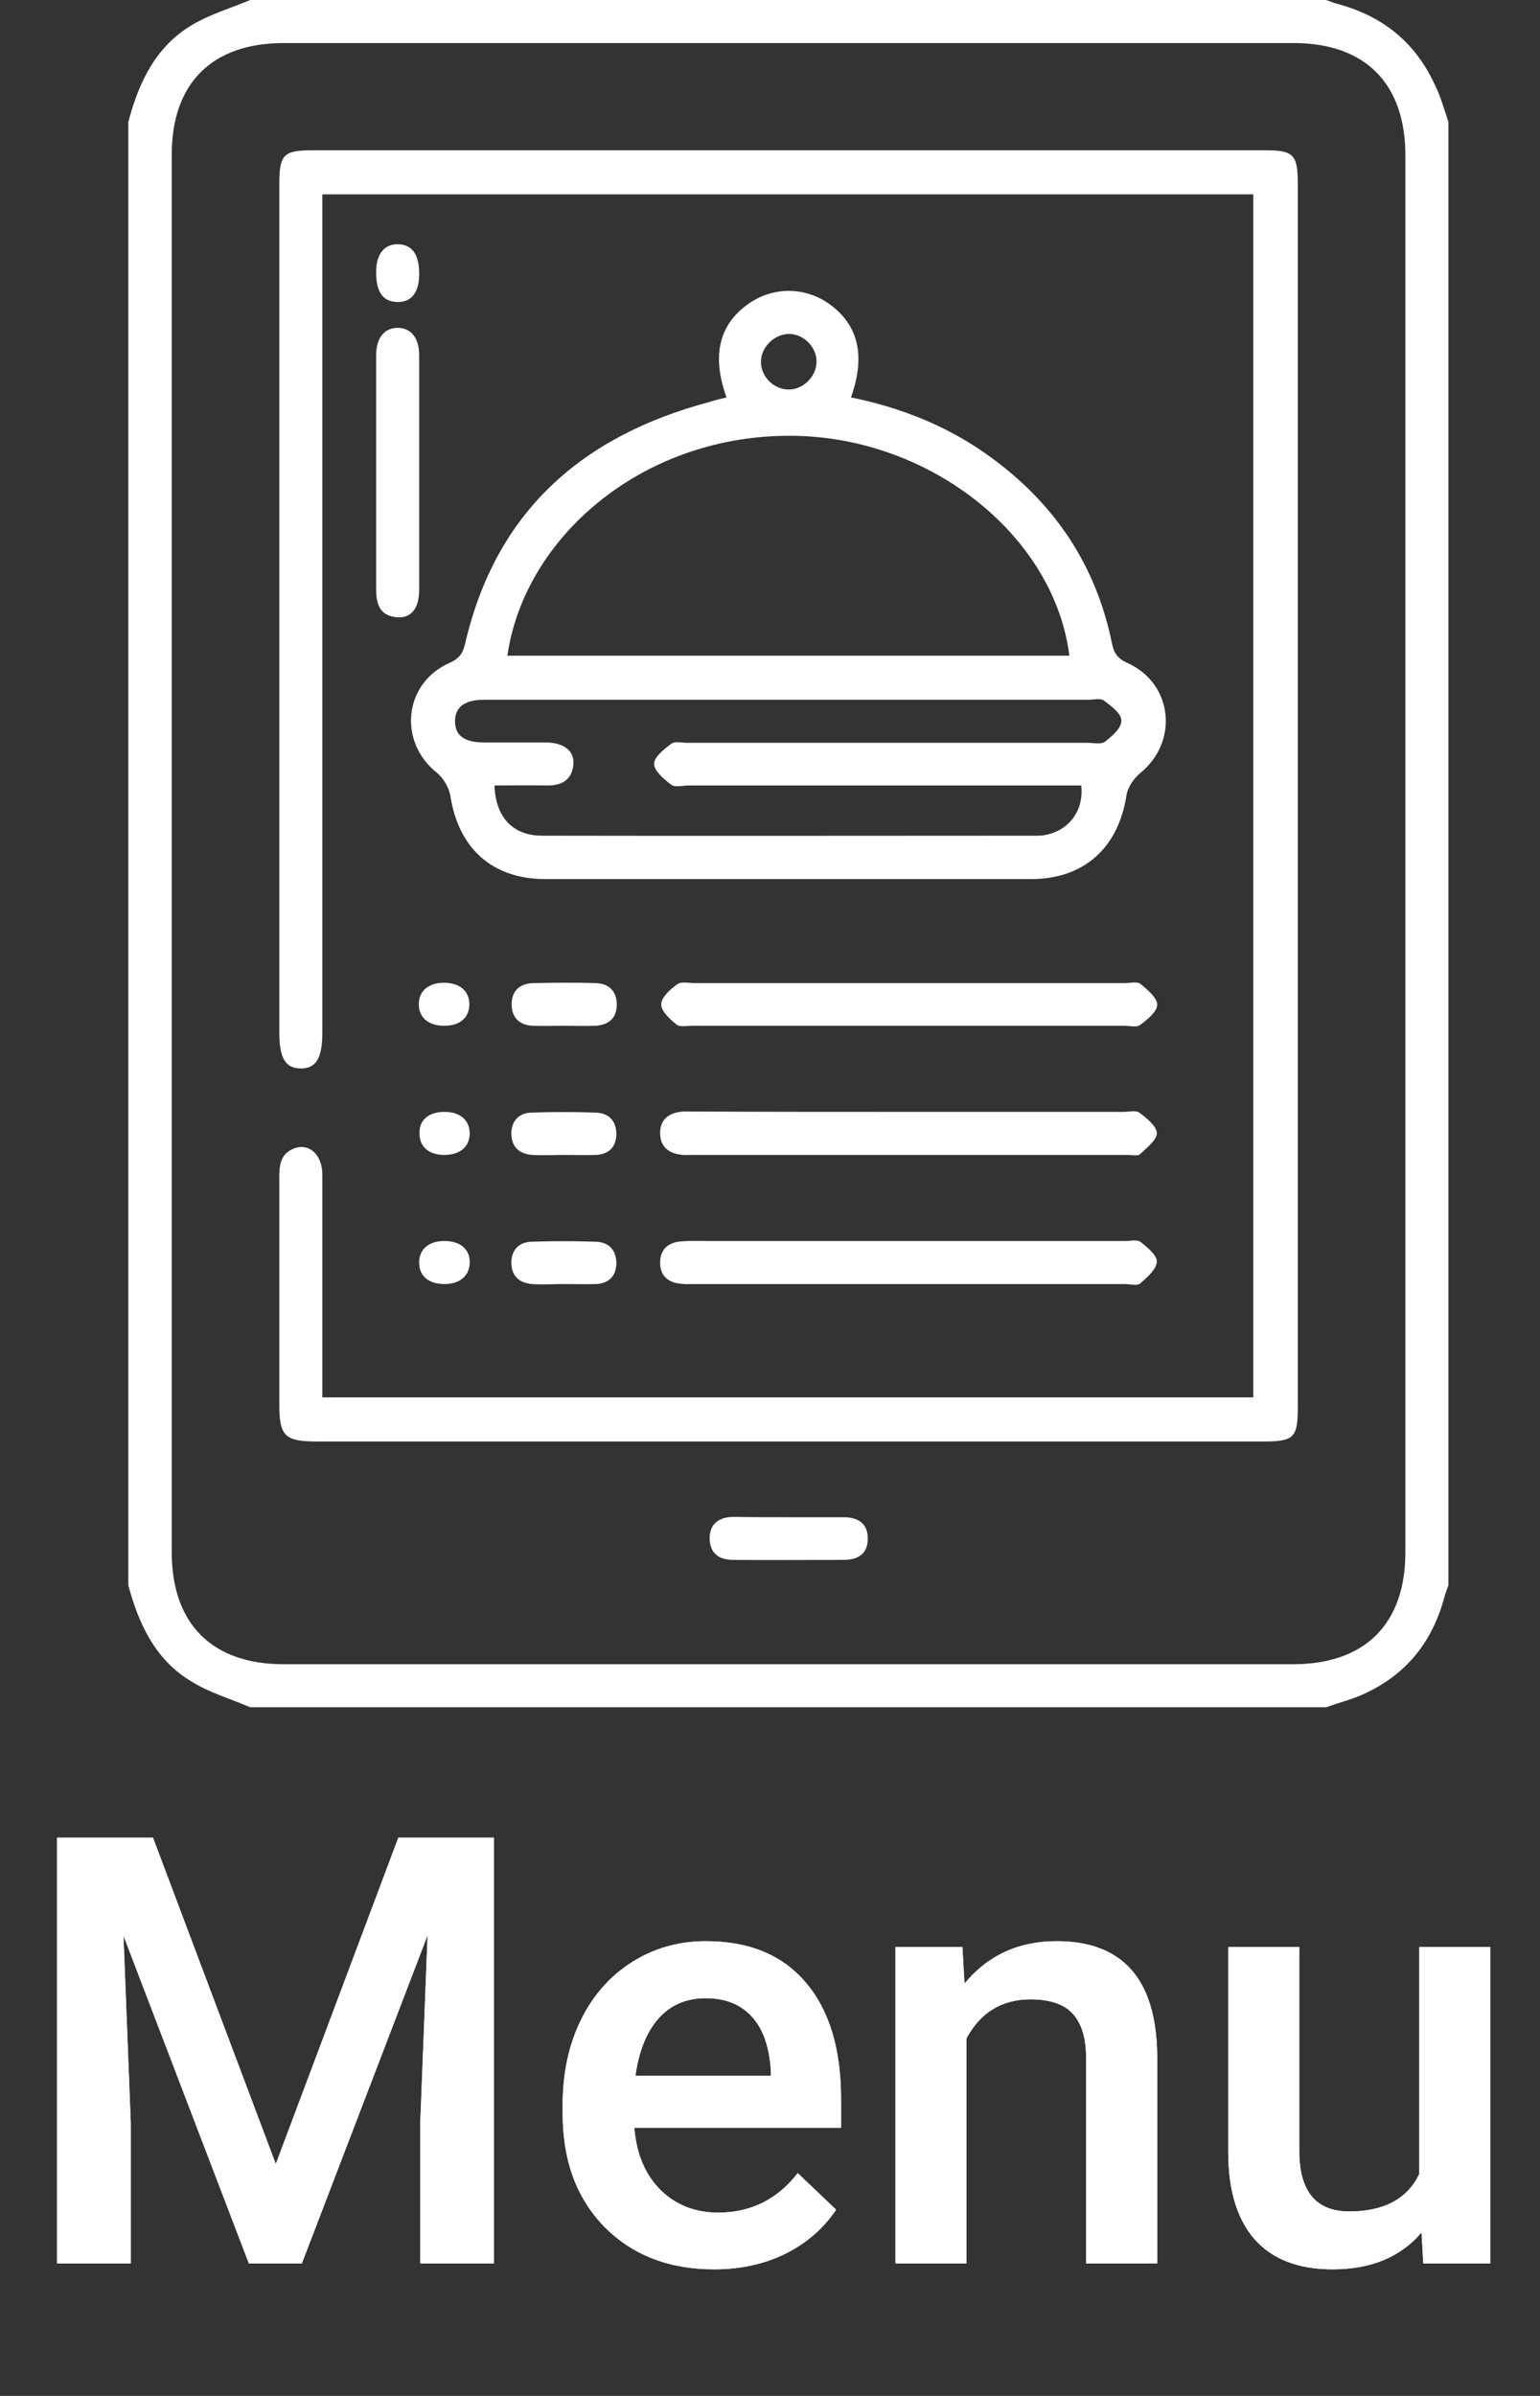 <svg width="36" height="56" viewBox="0 0 36 56" fill="none" xmlns="http://www.w3.org/2000/svg">
<rect x="0" y="0" width="36" height="56" fill="#333333" stroke="none"/>
<path d="M3.576 42.951L6.447 50.58L9.312 42.951H11.547V52.904H9.824V49.623L9.995 45.234L7.056 52.904H5.818L2.886 45.241L3.057 49.623V52.904H1.334V42.951H3.576ZM16.694 53.041C15.642 53.041 14.787 52.711 14.131 52.05C13.479 51.384 13.153 50.5 13.153 49.398V49.192C13.153 48.454 13.295 47.796 13.577 47.217C13.864 46.633 14.265 46.18 14.78 45.856C15.295 45.533 15.87 45.371 16.503 45.371C17.51 45.371 18.287 45.692 18.834 46.335C19.385 46.977 19.661 47.887 19.661 49.062V49.732H14.828C14.878 50.343 15.081 50.826 15.437 51.182C15.796 51.537 16.248 51.715 16.79 51.715C17.551 51.715 18.171 51.407 18.649 50.792L19.545 51.647C19.249 52.089 18.852 52.433 18.355 52.679C17.863 52.92 17.31 53.041 16.694 53.041ZM16.496 46.704C16.04 46.704 15.671 46.864 15.389 47.183C15.111 47.502 14.933 47.946 14.855 48.516H18.02V48.393C17.984 47.837 17.836 47.417 17.576 47.135C17.316 46.848 16.956 46.704 16.496 46.704ZM22.498 45.508L22.546 46.362C23.093 45.702 23.811 45.371 24.699 45.371C26.24 45.371 27.023 46.253 27.051 48.017V52.904H25.39V48.112C25.39 47.643 25.287 47.297 25.082 47.073C24.881 46.845 24.551 46.731 24.091 46.731C23.421 46.731 22.922 47.035 22.594 47.641V52.904H20.933V45.508H22.498ZM33.23 52.18C32.743 52.754 32.05 53.041 31.152 53.041C30.35 53.041 29.742 52.806 29.327 52.337C28.917 51.867 28.712 51.188 28.712 50.3V45.508H30.373V50.279C30.373 51.218 30.763 51.688 31.542 51.688C32.349 51.688 32.893 51.398 33.176 50.819V45.508H34.837V52.904H33.272L33.23 52.18Z" fill="white"/>
<path d="M3.576 42.951L6.447 50.58L9.312 42.951H11.547V52.904H9.824V49.623L9.995 45.234L7.056 52.904H5.818L2.886 45.241L3.057 49.623V52.904H1.334V42.951H3.576ZM16.694 53.041C15.642 53.041 14.787 52.711 14.131 52.05C13.479 51.384 13.153 50.5 13.153 49.398V49.192C13.153 48.454 13.295 47.796 13.577 47.217C13.864 46.633 14.265 46.18 14.78 45.856C15.295 45.533 15.87 45.371 16.503 45.371C17.51 45.371 18.287 45.692 18.834 46.335C19.385 46.977 19.661 47.887 19.661 49.062V49.732H14.828C14.878 50.343 15.081 50.826 15.437 51.182C15.796 51.537 16.248 51.715 16.79 51.715C17.551 51.715 18.171 51.407 18.649 50.792L19.545 51.647C19.249 52.089 18.852 52.433 18.355 52.679C17.863 52.92 17.31 53.041 16.694 53.041ZM16.496 46.704C16.04 46.704 15.671 46.864 15.389 47.183C15.111 47.502 14.933 47.946 14.855 48.516H18.02V48.393C17.984 47.837 17.836 47.417 17.576 47.135C17.316 46.848 16.956 46.704 16.496 46.704ZM22.498 45.508L22.546 46.362C23.093 45.702 23.811 45.371 24.699 45.371C26.24 45.371 27.023 46.253 27.051 48.017V52.904H25.39V48.112C25.39 47.643 25.287 47.297 25.082 47.073C24.881 46.845 24.551 46.731 24.091 46.731C23.421 46.731 22.922 47.035 22.594 47.641V52.904H20.933V45.508H22.498ZM33.23 52.18C32.743 52.754 32.05 53.041 31.152 53.041C30.35 53.041 29.742 52.806 29.327 52.337C28.917 51.867 28.712 51.188 28.712 50.3V45.508H30.373V50.279C30.373 51.218 30.763 51.688 31.542 51.688C32.349 51.688 32.893 51.398 33.176 50.819V45.508H34.837V52.904H33.272L33.23 52.18Z" fill="white"/>
<path d="M33.859 2.85C33.859 14.252 33.859 25.653 33.859 37.054C33.825 37.146 33.792 37.23 33.767 37.322C33.49 38.362 32.886 39.133 31.897 39.586C31.612 39.72 31.302 39.795 31 39.904C22.617 39.904 14.234 39.904 5.85 39.904C5.381 39.703 4.886 39.561 4.459 39.292C3.629 38.789 3.243 37.959 3 37.054C3 25.653 3 14.252 3 2.85C3.243 1.928 3.637 1.09 4.484 0.587C4.903 0.335 5.389 0.193 5.85 0C14.234 0 22.617 0 31 0C31.092 0.034 31.176 0.067 31.268 0.092C32.308 0.369 33.079 0.981 33.532 1.962C33.674 2.238 33.758 2.549 33.859 2.85ZM32.853 19.977C32.853 14.528 32.853 9.079 32.853 3.63C32.853 1.953 31.914 1.006 30.237 1.006C22.374 1.006 14.502 1.006 6.638 1.006C4.953 1.006 4.014 1.945 4.014 3.622C4.014 14.503 4.014 25.393 4.014 36.274C4.014 37.951 4.953 38.898 6.63 38.898C14.493 38.898 22.365 38.898 30.229 38.898C31.905 38.898 32.853 37.959 32.853 36.283C32.853 30.851 32.853 25.41 32.853 19.977Z" fill="white"/>
<path d="M29.298 4.543C22.038 4.543 14.804 4.543 7.535 4.543C7.535 4.728 7.535 4.887 7.535 5.055C7.535 11.409 7.535 17.772 7.535 24.127C7.535 24.73 7.393 24.973 7.032 24.973C6.672 24.973 6.529 24.73 6.529 24.127C6.529 17.529 6.529 10.94 6.529 4.342C6.529 3.604 6.613 3.512 7.334 3.512C14.736 3.512 22.147 3.512 29.55 3.512C30.246 3.512 30.338 3.604 30.338 4.317C30.338 13.849 30.338 23.372 30.338 32.904C30.338 33.6 30.246 33.692 29.541 33.692C22.164 33.692 14.787 33.692 7.41 33.692C6.655 33.692 6.529 33.566 6.529 32.82C6.529 31.043 6.529 29.274 6.529 27.497C6.529 27.212 6.571 26.96 6.873 26.843C7.225 26.709 7.535 26.985 7.535 27.455C7.535 29.031 7.535 30.615 7.535 32.191C7.535 32.342 7.535 32.493 7.535 32.661C14.812 32.661 22.038 32.661 29.298 32.661C29.298 23.305 29.298 13.941 29.298 4.543Z" fill="white"/>
<path d="M16.984 9.289C16.64 8.333 16.799 7.612 17.462 7.126C18.048 6.69 18.828 6.69 19.415 7.126C20.069 7.612 20.236 8.325 19.893 9.289C21.041 9.523 22.114 9.943 23.07 10.622C24.621 11.72 25.618 13.178 25.996 15.048C26.038 15.266 26.13 15.392 26.348 15.492C27.421 15.97 27.563 17.337 26.649 18.074C26.499 18.2 26.356 18.41 26.331 18.602C26.138 19.826 25.333 20.547 24.101 20.547C20.32 20.547 16.531 20.547 12.75 20.547C11.509 20.547 10.721 19.835 10.528 18.602C10.495 18.41 10.369 18.192 10.218 18.066C9.296 17.337 9.439 15.962 10.512 15.492C10.738 15.392 10.822 15.266 10.872 15.048C11.585 11.963 13.597 10.194 16.573 9.398C16.707 9.356 16.841 9.322 16.984 9.289ZM24.998 15.325C24.638 12.466 21.645 10.144 18.375 10.186C14.963 10.219 12.255 12.583 11.861 15.325C16.238 15.325 20.605 15.325 24.998 15.325ZM11.56 18.359C11.585 19.105 11.987 19.525 12.658 19.533C16.514 19.541 20.37 19.533 24.227 19.533C24.294 19.533 24.369 19.533 24.436 19.516C24.998 19.407 25.342 18.938 25.275 18.359C25.124 18.359 24.973 18.359 24.822 18.359C21.913 18.359 19.012 18.359 16.103 18.359C15.961 18.359 15.785 18.41 15.693 18.343C15.525 18.217 15.29 18.016 15.29 17.856C15.29 17.689 15.533 17.504 15.701 17.378C15.785 17.32 15.944 17.362 16.07 17.362C19.188 17.362 22.299 17.362 25.417 17.362C25.56 17.362 25.736 17.404 25.828 17.337C25.996 17.211 26.222 17.01 26.214 16.842C26.214 16.674 25.971 16.498 25.803 16.372C25.719 16.314 25.56 16.356 25.434 16.356C23.573 16.356 21.72 16.356 19.859 16.356C17.009 16.356 14.159 16.356 11.308 16.356C10.855 16.356 10.637 16.532 10.637 16.859C10.637 17.194 10.855 17.353 11.316 17.353C11.794 17.353 12.264 17.353 12.742 17.353C13.178 17.353 13.429 17.546 13.404 17.865C13.37 18.25 13.111 18.368 12.758 18.359C12.364 18.351 11.97 18.359 11.56 18.359ZM17.788 8.459C17.788 8.802 18.082 9.096 18.425 9.104C18.761 9.113 19.071 8.819 19.088 8.475C19.105 8.123 18.786 7.796 18.425 7.805C18.082 7.822 17.788 8.123 17.788 8.459Z" fill="white"/>
<path d="M21.25 23.976C19.565 23.976 17.872 23.976 16.187 23.976C16.061 23.976 15.893 24.009 15.818 23.951C15.659 23.817 15.449 23.632 15.457 23.473C15.457 23.314 15.667 23.121 15.835 23.003C15.927 22.936 16.103 22.978 16.245 22.978C19.59 22.978 22.944 22.978 26.288 22.978C26.414 22.978 26.582 22.936 26.657 22.995C26.825 23.129 27.051 23.322 27.051 23.481C27.051 23.649 26.817 23.834 26.649 23.959C26.565 24.018 26.406 23.976 26.28 23.976C24.595 23.976 22.918 23.976 21.25 23.976Z" fill="white"/>
<path d="M21.284 25.988C22.944 25.988 24.604 25.988 26.264 25.988C26.389 25.988 26.549 25.946 26.633 26.005C26.8 26.131 27.035 26.315 27.043 26.483C27.043 26.65 26.808 26.826 26.649 26.977C26.599 27.028 26.465 26.994 26.364 26.994C22.961 26.994 19.557 26.994 16.153 26.994C16.07 26.994 15.986 27.003 15.902 26.986C15.617 26.952 15.432 26.785 15.432 26.491C15.424 26.198 15.6 26.03 15.893 25.988C16.003 25.971 16.12 25.98 16.229 25.98C17.914 25.988 19.599 25.988 21.284 25.988Z" fill="white"/>
<path d="M21.234 29.006C22.919 29.006 24.612 29.006 26.297 29.006C26.423 29.006 26.582 28.964 26.666 29.031C26.825 29.157 27.052 29.341 27.043 29.492C27.035 29.668 26.817 29.853 26.658 29.995C26.582 30.062 26.415 30.012 26.289 30.012C22.927 30.012 19.565 30.012 16.204 30.012C16.103 30.012 16.011 30.02 15.91 30.004C15.617 29.979 15.432 29.811 15.432 29.526C15.424 29.216 15.608 29.04 15.919 29.015C16.111 28.998 16.313 29.006 16.506 29.006C18.081 29.006 19.658 29.006 21.234 29.006Z" fill="white"/>
<path d="M9.799 11.058C9.799 11.963 9.799 12.869 9.799 13.782C9.799 14.218 9.615 14.453 9.279 14.428C8.885 14.394 8.793 14.126 8.793 13.782C8.793 11.955 8.793 10.127 8.793 8.3C8.793 7.897 8.986 7.663 9.296 7.663C9.606 7.663 9.799 7.897 9.799 8.3C9.799 9.222 9.799 10.144 9.799 11.058Z" fill="white"/>
<path d="M18.467 35.462C18.886 35.462 19.305 35.462 19.725 35.462C20.043 35.462 20.278 35.596 20.286 35.939C20.295 36.308 20.068 36.459 19.725 36.459C18.861 36.459 17.998 36.468 17.134 36.459C16.807 36.459 16.589 36.3 16.589 35.956C16.589 35.612 16.807 35.462 17.134 35.453C17.57 35.462 18.023 35.462 18.467 35.462Z" fill="white"/>
<path d="M13.169 23.976C12.934 23.976 12.699 23.984 12.456 23.976C12.146 23.959 11.961 23.792 11.961 23.473C11.961 23.154 12.154 22.987 12.464 22.978C12.951 22.97 13.437 22.962 13.923 22.978C14.233 22.987 14.418 23.163 14.418 23.481C14.418 23.8 14.225 23.959 13.915 23.976C13.663 23.984 13.412 23.976 13.169 23.976Z" fill="white"/>
<path d="M13.194 26.994C12.942 26.994 12.691 27.011 12.439 26.994C12.129 26.969 11.953 26.801 11.953 26.483C11.961 26.189 12.138 26.013 12.423 26.005C12.926 25.988 13.42 25.988 13.923 26.005C14.233 26.013 14.409 26.198 14.409 26.516C14.401 26.818 14.225 26.977 13.94 26.994C13.697 27.002 13.445 26.994 13.194 26.994Z" fill="white"/>
<path d="M13.194 30.012C12.942 30.012 12.691 30.029 12.439 30.012C12.129 29.987 11.953 29.819 11.953 29.501C11.961 29.207 12.138 29.031 12.423 29.023C12.926 29.006 13.42 29.006 13.923 29.023C14.233 29.031 14.409 29.216 14.409 29.534C14.401 29.836 14.225 29.995 13.94 30.012C13.697 30.02 13.445 30.012 13.194 30.012Z" fill="white"/>
<path d="M9.799 6.439C9.79 6.849 9.606 7.067 9.287 7.059C8.944 7.051 8.784 6.816 8.793 6.33C8.801 5.927 8.994 5.701 9.304 5.709C9.648 5.718 9.807 5.961 9.799 6.439Z" fill="white"/>
<path d="M10.385 23.976C10.016 23.976 9.79 23.783 9.79 23.473C9.79 23.163 10.016 22.97 10.377 22.97C10.746 22.97 10.972 23.163 10.972 23.473C10.972 23.783 10.754 23.976 10.385 23.976Z" fill="white"/>
<path d="M10.394 25.988C10.763 25.988 10.981 26.189 10.981 26.5C10.973 26.81 10.746 26.994 10.386 26.994C10.017 26.994 9.799 26.793 9.807 26.483C9.799 26.173 10.025 25.988 10.394 25.988Z" fill="white"/>
<path d="M10.394 30.012C10.025 30.012 9.799 29.828 9.799 29.518C9.791 29.207 10.017 29.006 10.386 29.006C10.755 29.006 10.981 29.191 10.981 29.501C10.981 29.811 10.755 30.012 10.394 30.012Z" fill="white"/>
</svg>
